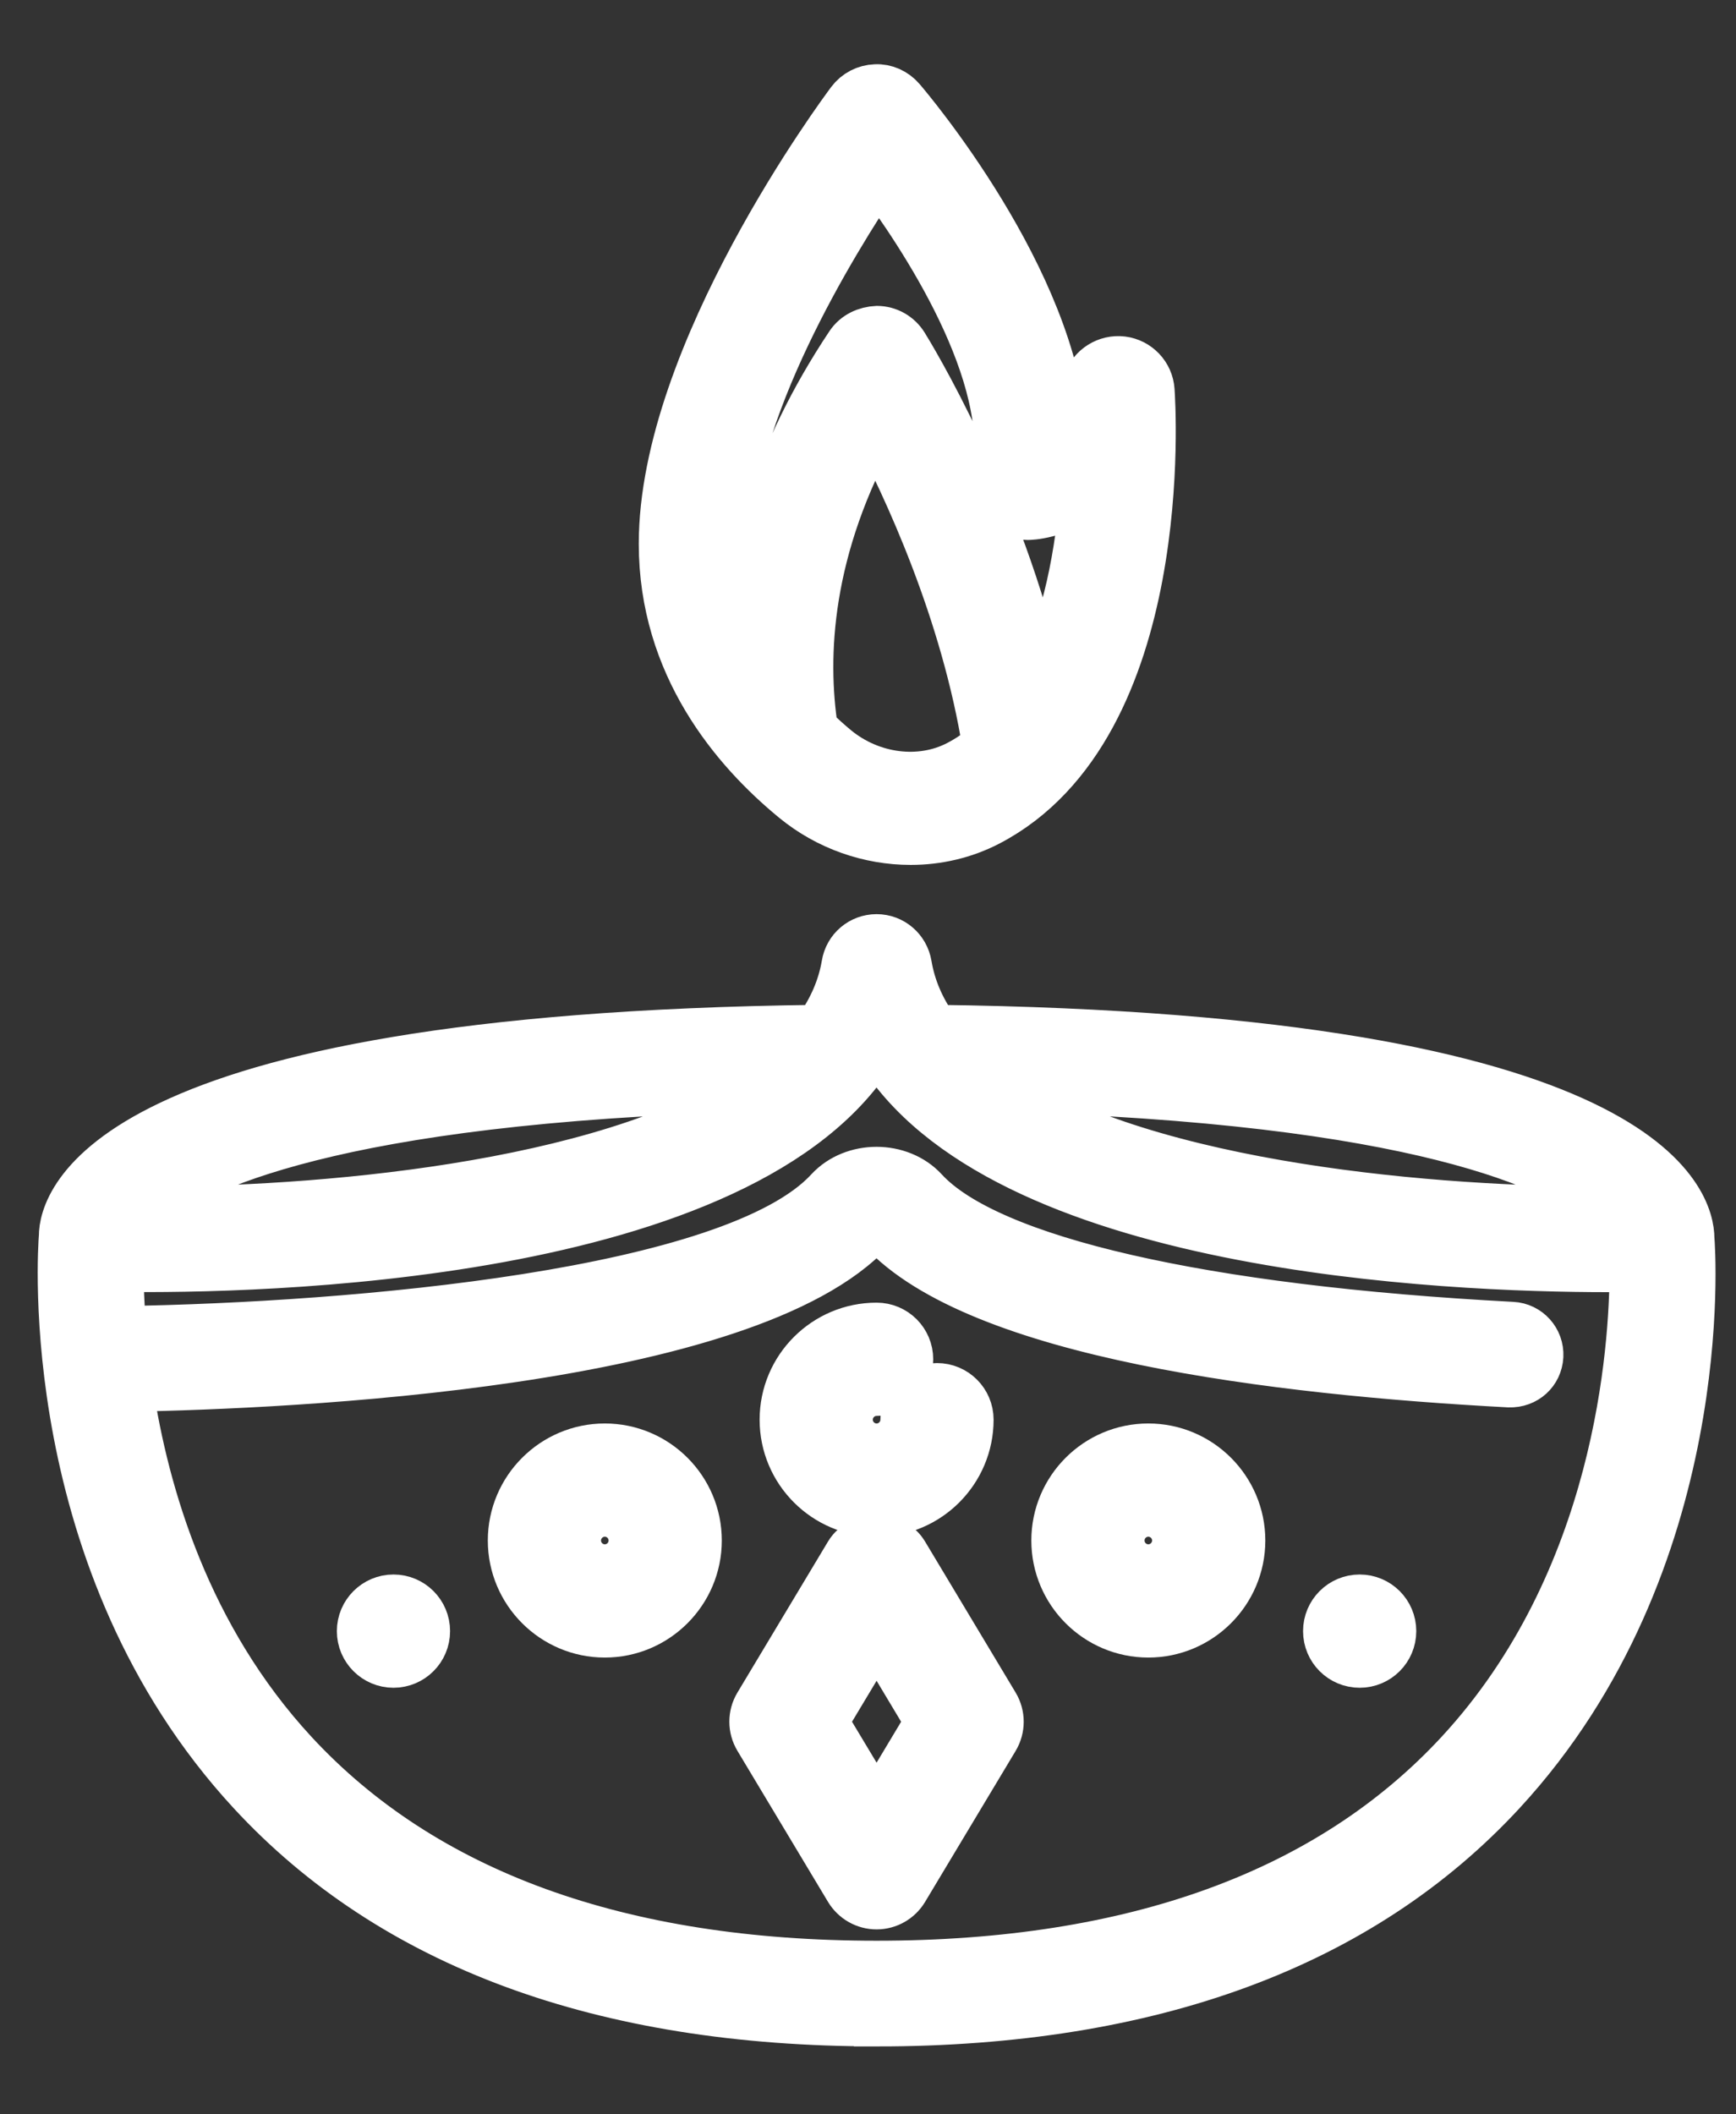 <svg width="23" height="28" viewBox="0 0 23 28" fill="none" xmlns="http://www.w3.org/2000/svg">
<rect x="0" y="0" width="23" height="28" fill="#333333" stroke="none"/>
<path d="M5.613 21.601C5.613 21.822 5.434 22.001 5.213 22.001C4.993 22.001 4.813 21.822 4.813 21.601C4.813 21.38 4.993 21.201 5.213 21.201C5.434 21.201 5.613 21.38 5.613 21.601Z" fill="white" stroke="white" stroke-width="0.7"/>
<path d="M18.414 21.601C18.414 21.822 18.235 22.001 18.014 22.001C17.793 22.001 17.614 21.822 17.614 21.601C17.614 21.38 17.793 21.201 18.014 21.201C18.235 21.201 18.414 21.38 18.414 21.601Z" fill="white" stroke="white" stroke-width="0.7"/>
<path d="M11.614 20.001C12.275 20.001 12.814 19.462 12.814 18.801C12.814 18.58 12.635 18.401 12.414 18.401C12.192 18.401 12.014 18.58 12.014 18.801C12.014 19.021 11.834 19.201 11.614 19.201C11.393 19.201 11.214 19.021 11.214 18.801C11.214 18.58 11.393 18.401 11.614 18.401C11.835 18.401 12.014 18.221 12.014 18.001C12.014 17.78 11.835 17.601 11.614 17.601C10.952 17.601 10.414 18.139 10.414 18.801C10.414 19.462 10.952 20.001 11.614 20.001Z" fill="white" stroke="white" stroke-width="0.7"/>
<path d="M11.956 20.595C11.812 20.353 11.415 20.353 11.27 20.595L10.07 22.595C9.994 22.721 9.994 22.879 10.07 23.006L11.27 25.006C11.343 25.127 11.473 25.201 11.614 25.201C11.754 25.201 11.884 25.127 11.956 25.007L13.156 23.007C13.232 22.88 13.232 22.722 13.156 22.595L11.956 20.595ZM11.614 24.023L10.88 22.801L11.614 21.578L12.347 22.801L11.614 24.023Z" fill="white" stroke="white" stroke-width="0.7"/>
<path d="M8.013 19.201C7.352 19.201 6.813 19.739 6.813 20.401C6.813 21.062 7.352 21.601 8.013 21.601C8.675 21.601 9.213 21.062 9.213 20.401C9.213 19.739 8.675 19.201 8.013 19.201ZM8.013 20.801C7.793 20.801 7.613 20.621 7.613 20.401C7.613 20.18 7.793 20.001 8.013 20.001C8.234 20.001 8.413 20.18 8.413 20.401C8.413 20.621 8.234 20.801 8.013 20.801Z" fill="white" stroke="white" stroke-width="0.7"/>
<path d="M15.214 19.201C14.552 19.201 14.014 19.739 14.014 20.401C14.014 21.062 14.552 21.601 15.214 21.601C15.875 21.601 16.414 21.062 16.414 20.401C16.414 19.739 15.875 19.201 15.214 19.201ZM15.214 20.801C14.993 20.801 14.814 20.621 14.814 20.401C14.814 20.18 14.993 20.001 15.214 20.001C15.434 20.001 15.614 20.18 15.614 20.401C15.614 20.621 15.434 20.801 15.214 20.801Z" fill="white" stroke="white" stroke-width="0.7"/>
<path d="M10.545 10.559C10.982 10.918 11.527 11.104 12.065 11.104C12.417 11.104 12.765 11.024 13.079 10.861C15.5 9.601 15.225 5.353 15.212 5.172C15.199 4.982 15.053 4.828 14.864 4.804C14.677 4.781 14.494 4.893 14.434 5.074C14.325 5.402 14.185 5.614 14.053 5.751C13.939 3.724 12.009 1.447 11.917 1.34C11.838 1.248 11.721 1.194 11.601 1.201C11.479 1.205 11.366 1.264 11.293 1.361C11.192 1.496 8.813 4.696 8.813 7.201C8.813 8.801 9.755 9.91 10.545 10.559L10.545 10.559ZM12.709 10.151C12.196 10.418 11.531 10.334 11.053 9.941C10.955 9.86 10.855 9.769 10.754 9.672C10.604 8.691 10.66 7.255 11.598 5.588C12.043 6.429 12.816 8.088 13.102 9.884C12.982 9.987 12.852 10.077 12.709 10.151L12.709 10.151ZM11.632 2.27C12.245 3.087 13.494 4.958 13.222 6.322C13.198 6.44 13.229 6.562 13.304 6.654C13.38 6.747 13.493 6.801 13.614 6.801C13.639 6.801 14.001 6.795 14.395 6.509C14.336 7.28 14.174 8.261 13.758 9.045C13.217 6.634 12.01 4.681 11.953 4.589C11.881 4.473 11.756 4.402 11.62 4.401C11.486 4.407 11.356 4.466 11.281 4.579C10.301 6.048 9.956 7.397 9.9 8.498C9.725 8.119 9.613 7.687 9.613 7.2C9.613 5.459 11.005 3.201 11.632 2.27L11.632 2.27Z" fill="white" stroke="white" stroke-width="0.7"/>
<path d="M11.614 26.801C15.246 26.801 18.038 25.771 19.913 23.741C22.723 20.697 22.427 16.544 22.414 16.401C22.414 15.952 21.923 13.723 12.396 13.607C12.219 13.355 12.096 13.079 12.045 12.774C12.009 12.561 11.828 12.406 11.614 12.406C11.399 12.406 11.218 12.561 11.184 12.773C11.132 13.078 11.008 13.354 10.831 13.607C1.304 13.723 0.814 15.951 0.815 16.369C0.801 16.544 0.504 20.697 3.315 23.741C5.189 25.771 7.981 26.8 11.614 26.8L11.614 26.801ZM21.293 16.014C19.076 16.019 15.249 15.715 13.275 14.424C18.776 14.576 20.657 15.471 21.293 16.014ZM11.613 13.876C13.217 16.568 19.191 16.812 21.299 16.812C21.423 16.812 21.529 16.811 21.625 16.809C21.624 17.866 21.427 20.926 19.32 23.204C17.603 25.06 15.01 26.001 11.613 26.001C8.217 26.001 5.624 25.06 3.907 23.205C2.492 21.675 1.939 19.792 1.728 18.395C3.805 18.357 9.908 18.091 11.556 16.298C11.594 16.258 11.632 16.258 11.669 16.298C12.948 17.69 16.901 18.175 19.992 18.338C20.222 18.346 20.401 18.18 20.413 17.96C20.424 17.739 20.255 17.551 20.034 17.54C15.936 17.324 13.101 16.674 12.258 15.757C11.928 15.398 11.299 15.397 10.968 15.757C9.717 17.117 4.683 17.548 1.636 17.596C1.611 17.279 1.603 17.011 1.603 16.809C3.326 16.831 9.914 16.726 11.613 13.876L11.613 13.876ZM1.926 16.014C2.559 15.483 4.447 14.577 9.95 14.424C7.971 15.716 4.139 16.02 1.926 16.014Z" fill="white" stroke="white" stroke-width="0.6"/>
</svg>
